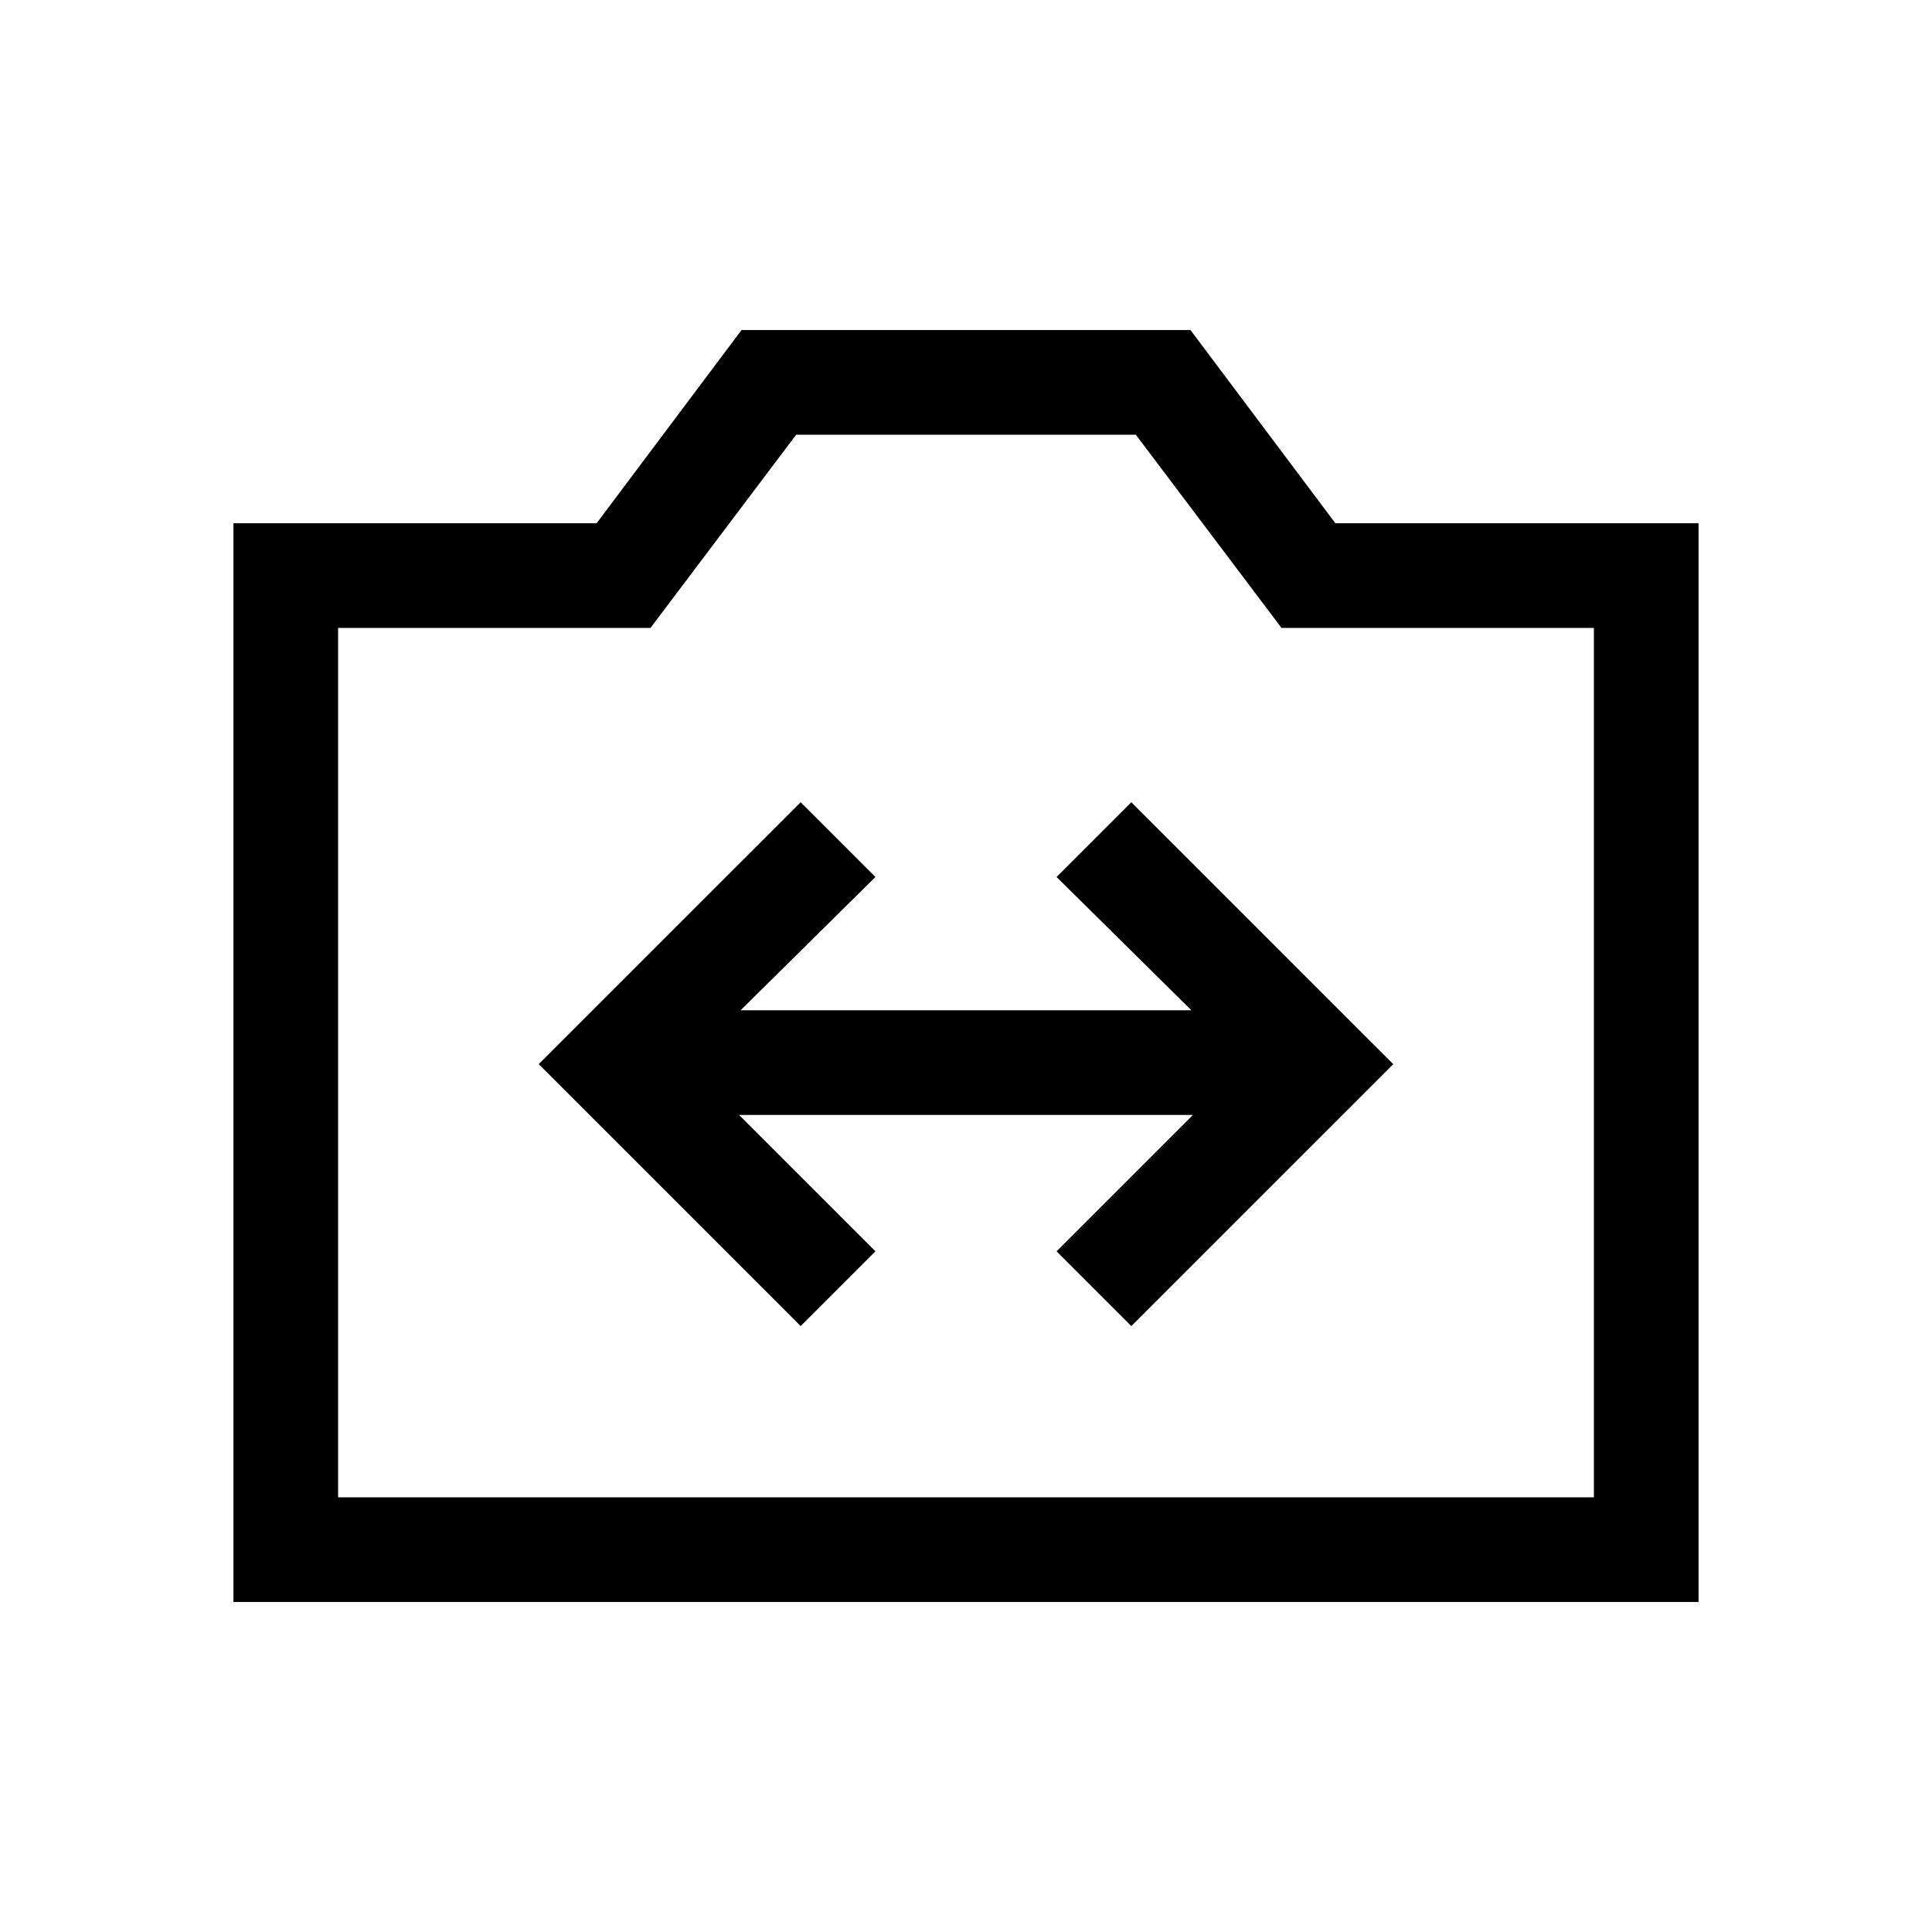 <svg xmlns="http://www.w3.org/2000/svg" height="20" viewBox="0 -960 960 960" width="20"><path d="M116-164v-536h180.46l72-96h223.08l72 96H844v536H116Zm52-52h624v-432H636.77l-72.39-96H395.62l-72.39 96H168v432Zm312-217Zm-82.15 131.92L435-338.23 367.23-406h225.54L525-338.23l37.15 37.15 130.16-130.15-130.16-130.15L525-524.23 592-458H368l67-66.23-37.15-37.15-130.16 130.15 130.16 130.15Z"/></svg>